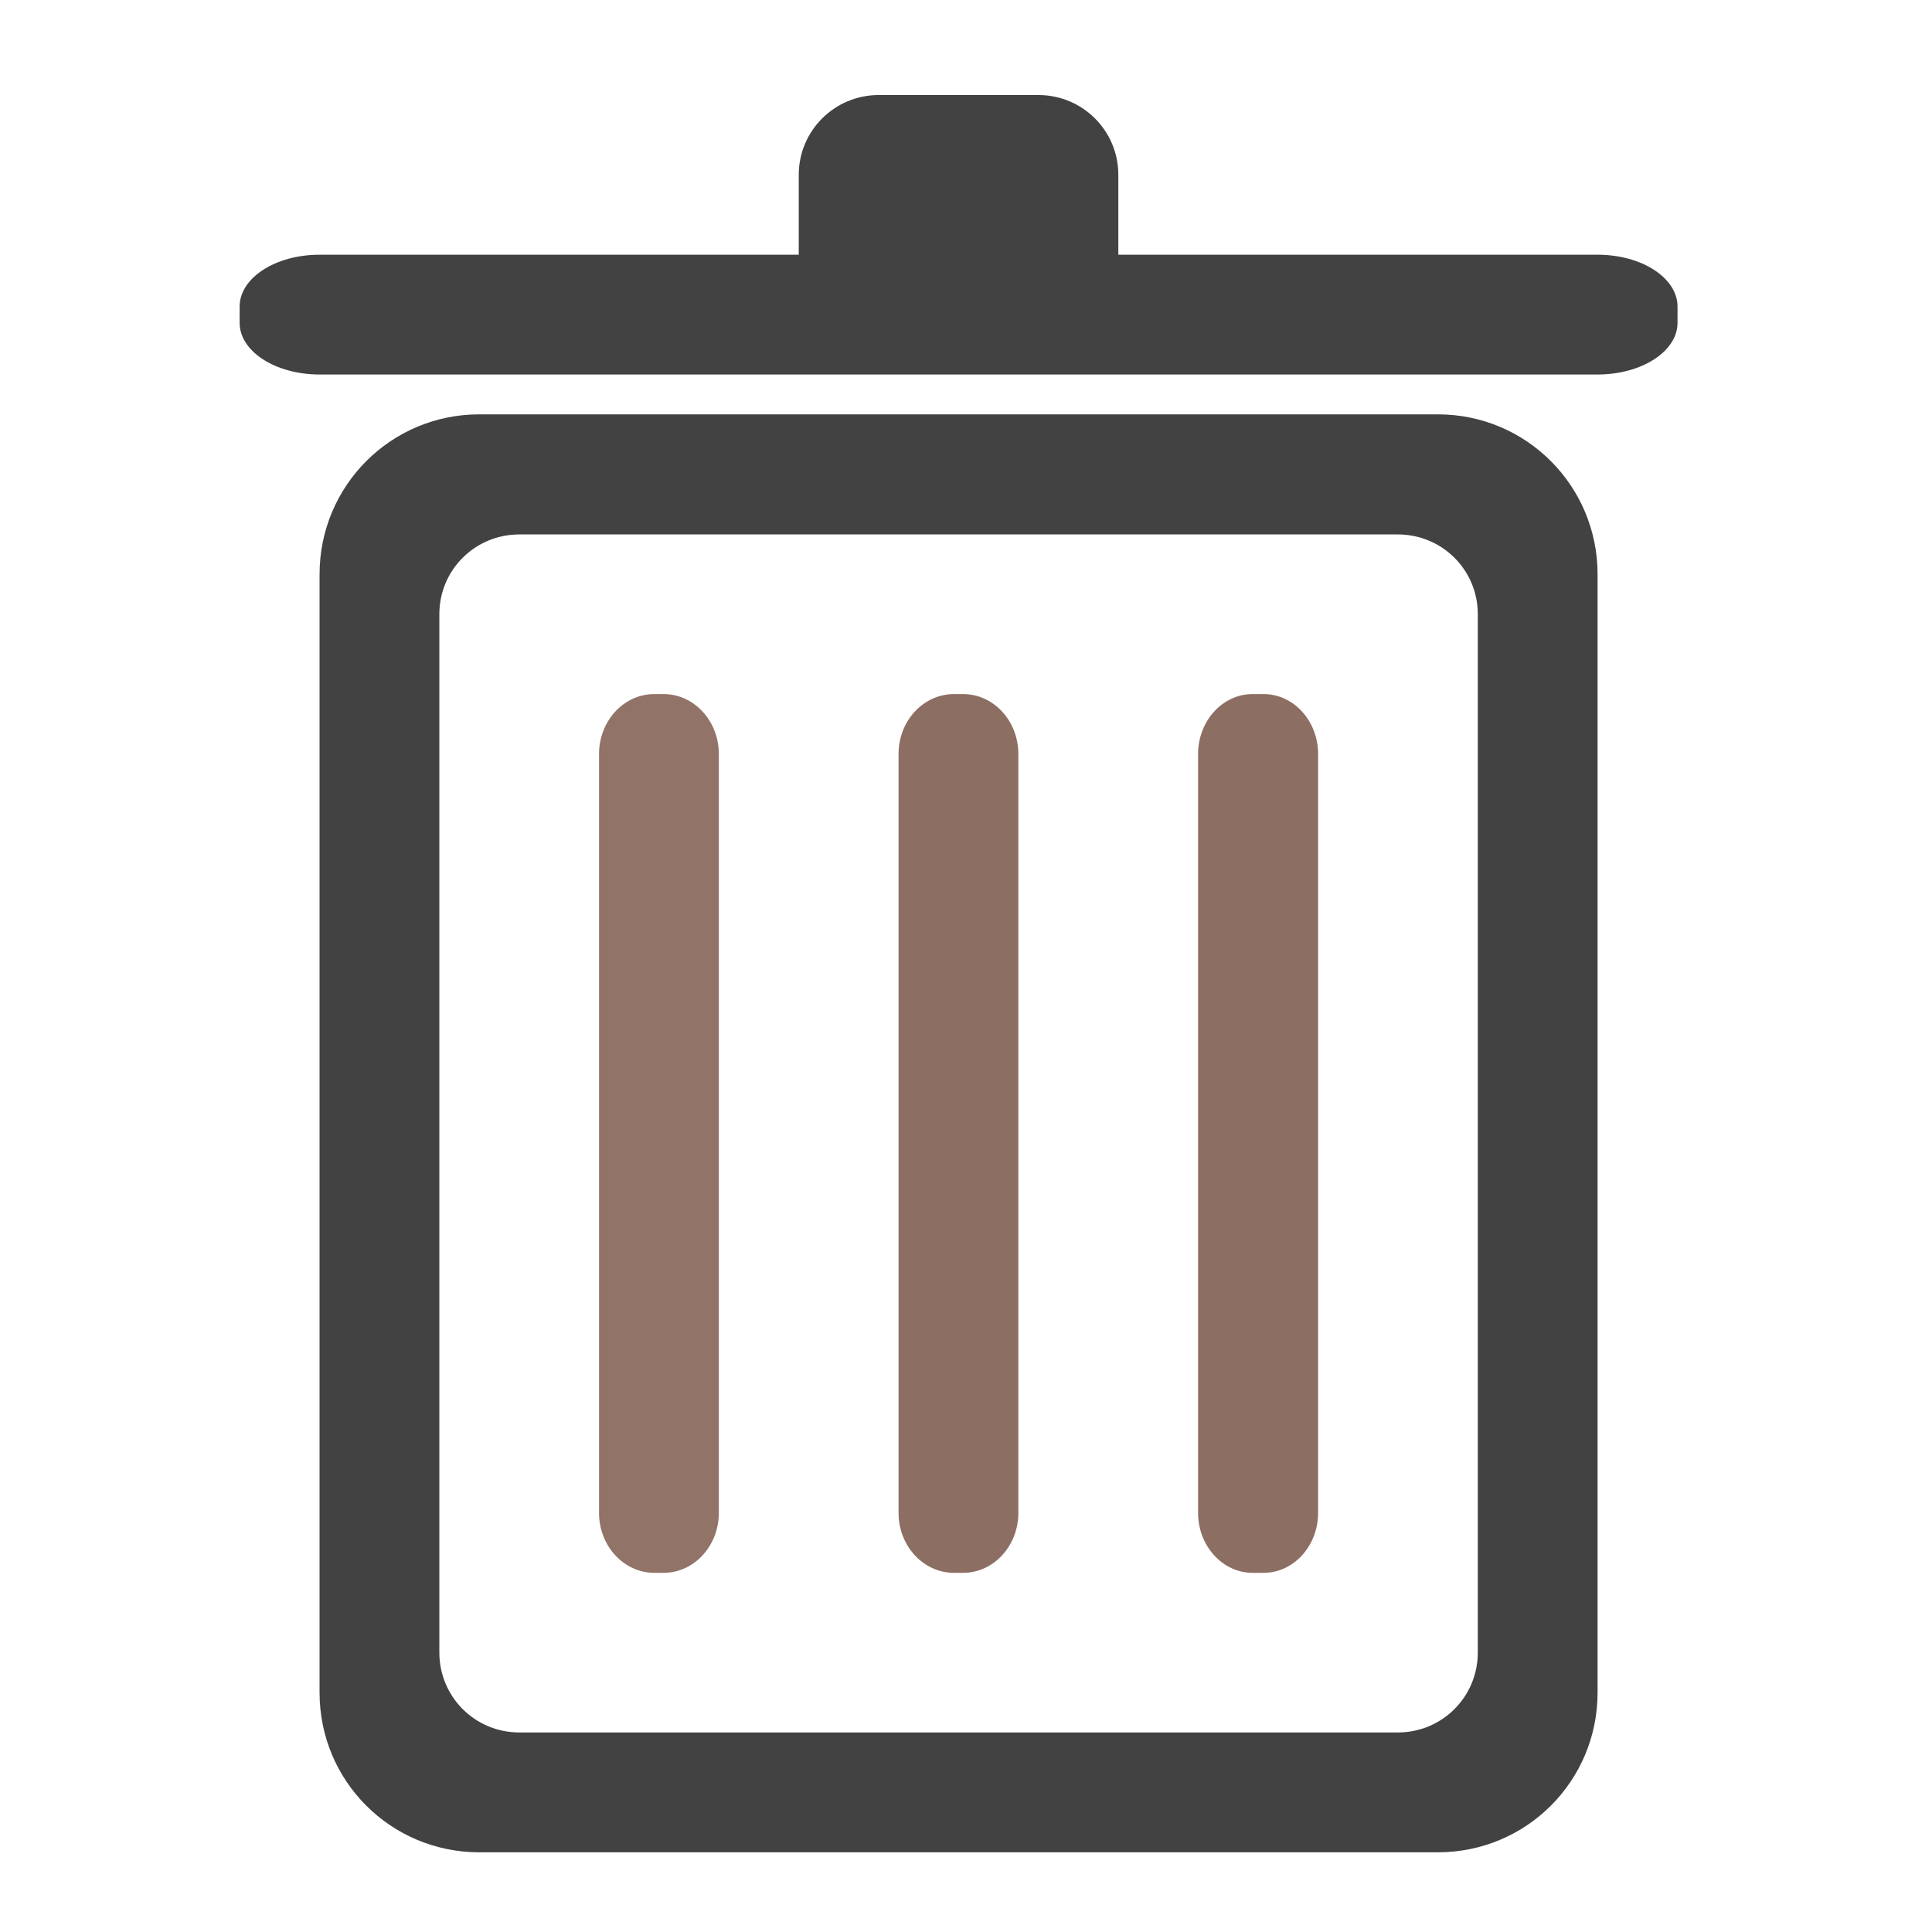 <?xml version="1.0" encoding="UTF-8"?>
<svg xmlns="http://www.w3.org/2000/svg" xmlns:xlink="http://www.w3.org/1999/xlink" width="32pt" height="32pt" viewBox="0 0 32 32" version="1.1">
<g id="surface1">
<path style=" stroke:none;fill-rule:nonzero;fill:rgb(25.882%,25.882%,25.882%);fill-opacity:1;" d="M 7.938 6.863 C 6.473 6.863 5.293 8.047 5.293 9.512 L 5.293 28.035 C 5.293 29.5 6.473 30.68 7.938 30.68 L 23.816 30.68 C 25.281 30.68 26.461 29.5 26.461 28.035 L 26.461 9.512 C 26.461 8.047 25.281 6.863 23.816 6.863 Z M 8.602 8.852 L 23.152 8.852 C 23.887 8.852 24.477 9.441 24.477 10.172 L 24.477 27.371 C 24.477 28.105 23.887 28.695 23.152 28.695 L 8.602 28.695 C 7.867 28.695 7.277 28.105 7.277 27.371 L 7.277 10.172 C 7.277 9.441 7.867 8.852 8.602 8.852 Z M 8.602 8.852 "/>
<path style=" stroke:none;fill-rule:nonzero;fill:rgb(25.882%,25.882%,25.882%);fill-opacity:1;" d="M 5.293 4.219 L 26.461 4.219 C 27.191 4.219 27.785 4.602 27.785 5.078 L 27.785 5.348 C 27.785 5.82 27.191 6.203 26.461 6.203 L 5.293 6.203 C 4.562 6.203 3.969 5.82 3.969 5.348 L 3.969 5.078 C 3.969 4.602 4.562 4.219 5.293 4.219 Z M 5.293 4.219 "/>
<path style=" stroke:none;fill-rule:nonzero;fill:rgb(25.882%,25.882%,25.882%);fill-opacity:1;" d="M 14.555 1.574 L 17.199 1.574 C 17.93 1.574 18.523 2.164 18.523 2.895 L 18.523 4.219 C 18.523 4.949 17.93 5.543 17.199 5.543 L 14.555 5.543 C 13.824 5.543 13.23 4.949 13.23 4.219 L 13.23 2.895 C 13.23 2.164 13.824 1.574 14.555 1.574 Z M 14.555 1.574 "/>
<path style=" stroke:none;fill-rule:nonzero;fill:rgb(55.294%,43.137%,38.824%);fill-opacity:0.961;" d="M 10.836 11.496 L 10.992 11.496 C 11.496 11.496 11.906 11.941 11.906 12.488 L 11.906 25.059 C 11.906 25.605 11.496 26.051 10.992 26.051 L 10.836 26.051 C 10.332 26.051 9.922 25.605 9.922 25.059 L 9.922 12.488 C 9.922 11.941 10.332 11.496 10.836 11.496 Z M 10.836 11.496 "/>
<path style=" stroke:none;fill-rule:nonzero;fill:rgb(55.294%,43.137%,38.824%);fill-opacity:1;" d="M 15.801 11.496 L 15.953 11.496 C 16.457 11.496 16.867 11.941 16.867 12.488 L 16.867 25.059 C 16.867 25.605 16.457 26.051 15.953 26.051 L 15.801 26.051 C 15.293 26.051 14.883 25.605 14.883 25.059 L 14.883 12.488 C 14.883 11.941 15.293 11.496 15.801 11.496 Z M 15.801 11.496 "/>
<path style=" stroke:none;fill-rule:nonzero;fill:rgb(55.294%,43.137%,38.824%);fill-opacity:1;" d="M 20.746 11.496 L 20.93 11.496 C 21.426 11.496 21.832 11.941 21.832 12.488 L 21.832 25.059 C 21.832 25.605 21.426 26.051 20.93 26.051 L 20.746 26.051 C 20.25 26.051 19.844 25.605 19.844 25.059 L 19.844 12.488 C 19.844 11.941 20.25 11.496 20.746 11.496 Z M 20.746 11.496 "/>
</g>
</svg>
